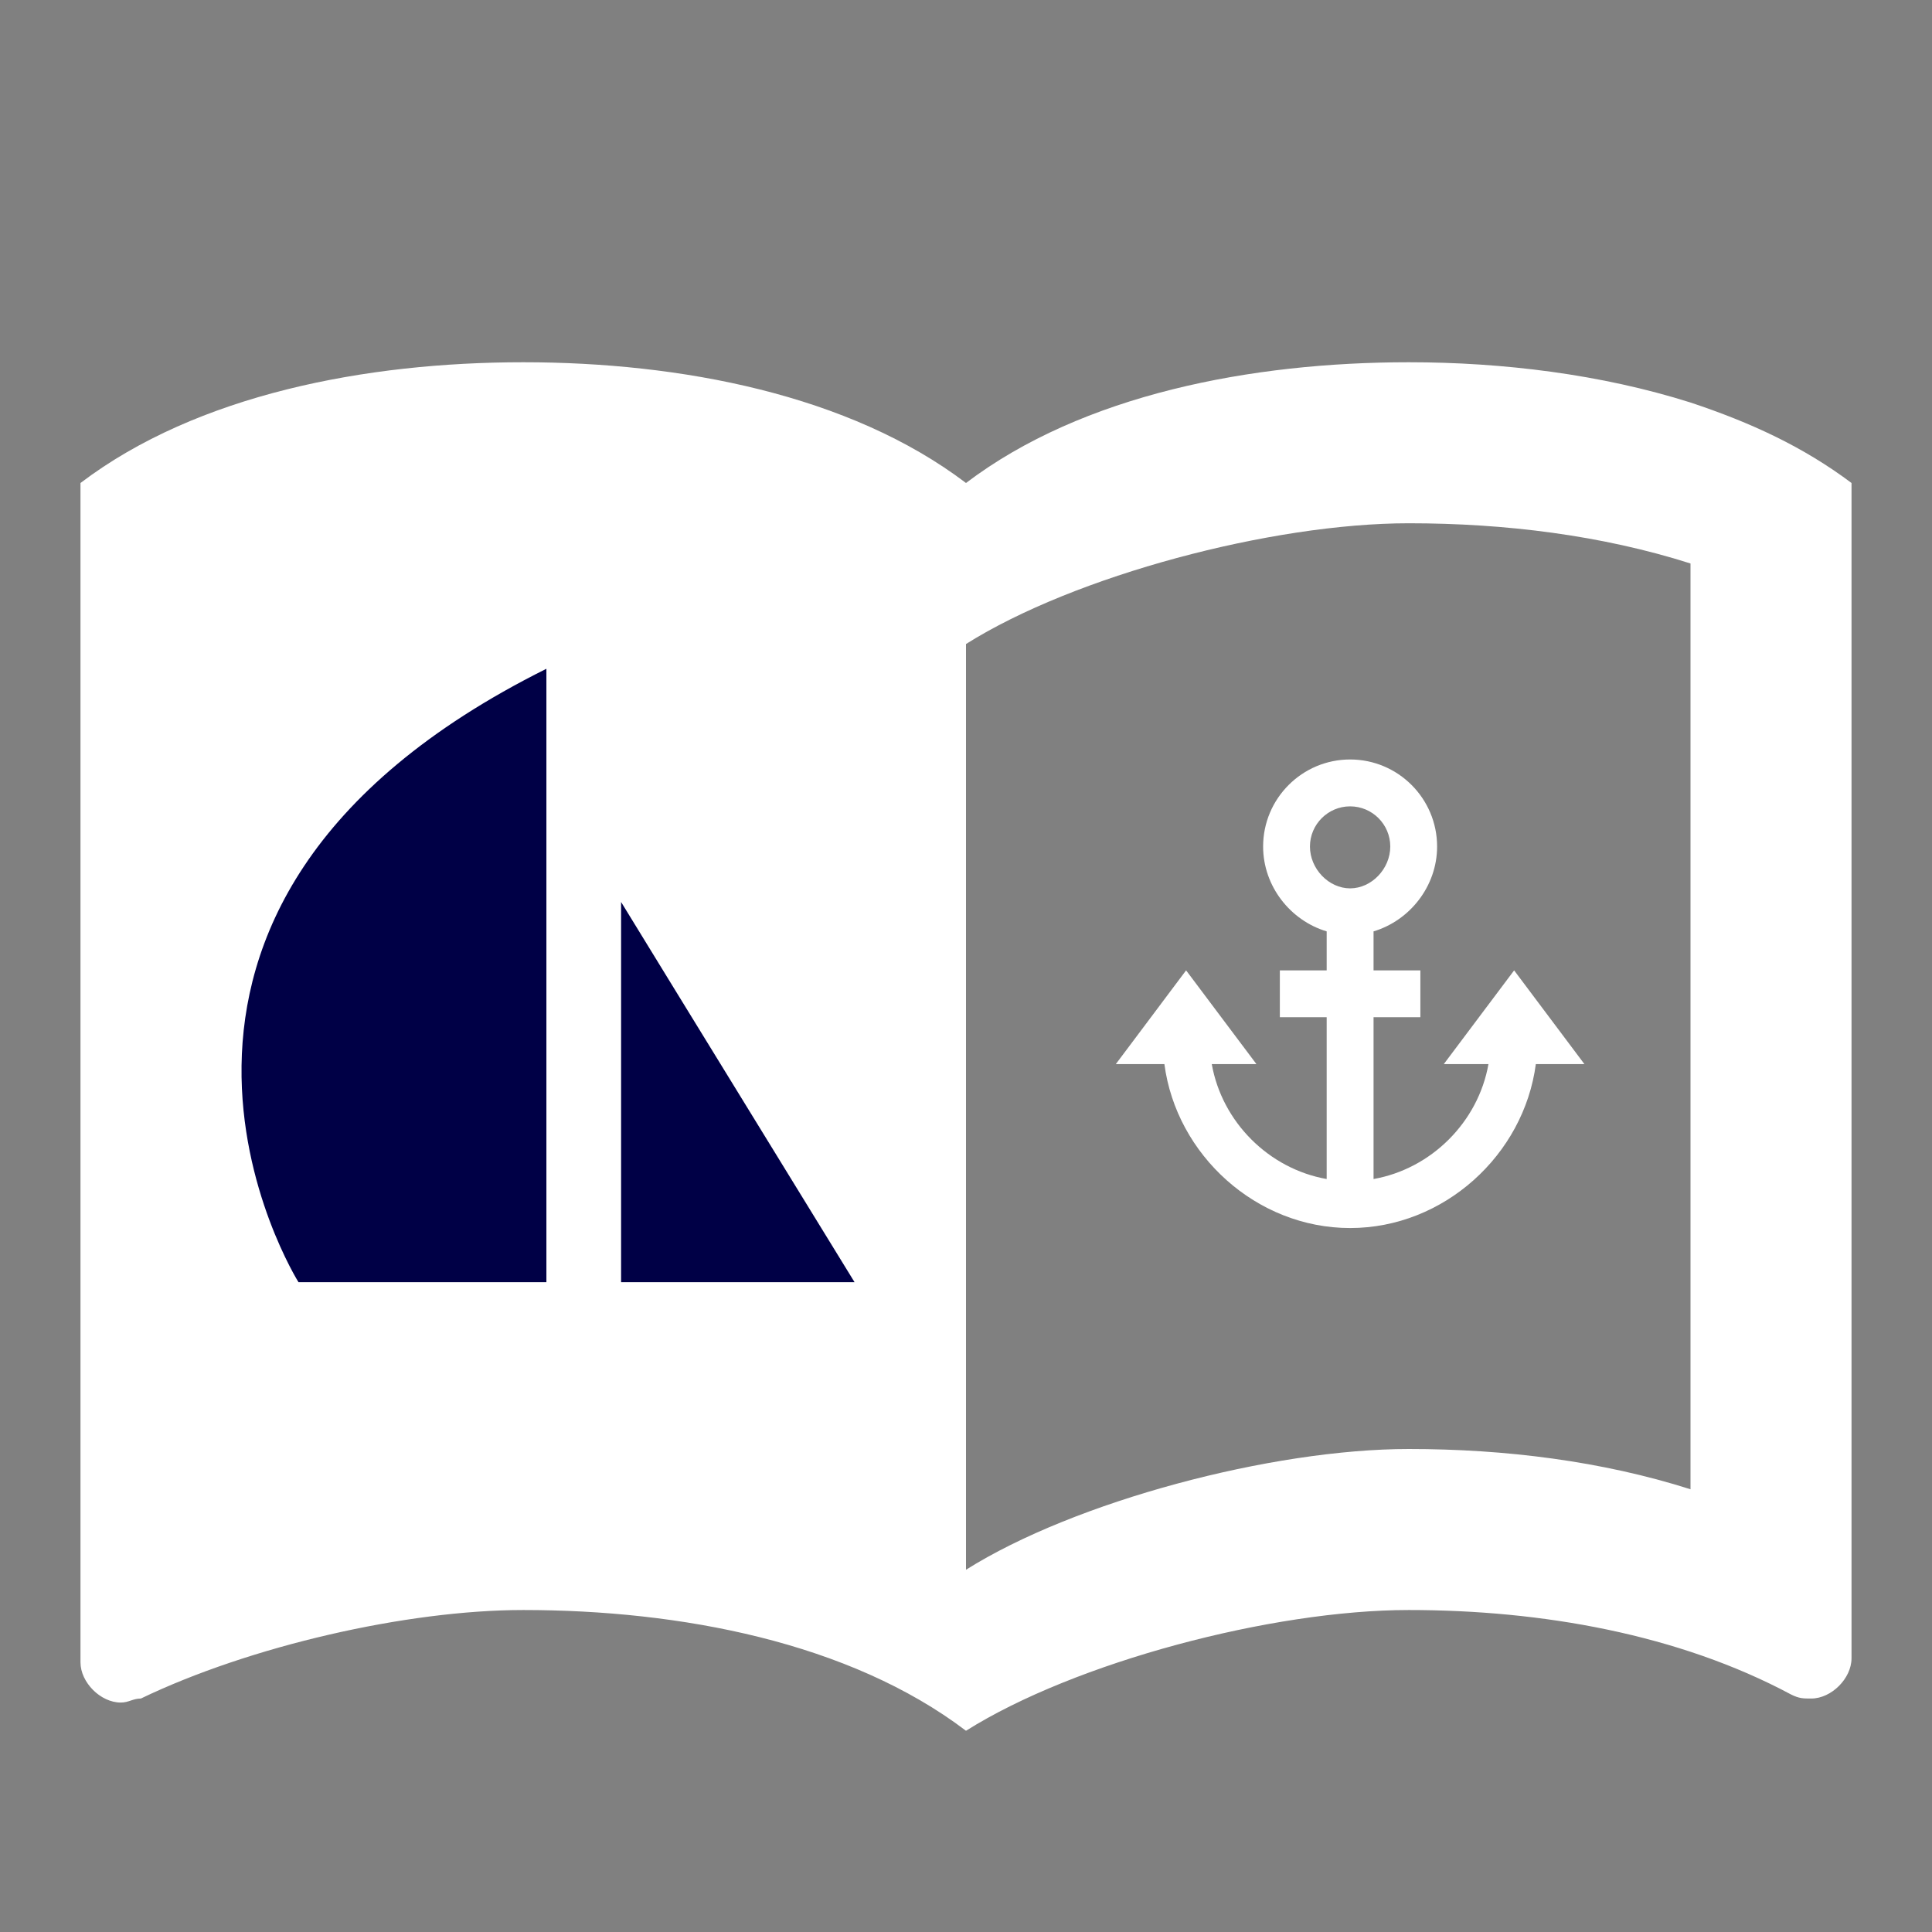<svg width="38" height="38" viewBox="0 0 38 38" fill="none" xmlns="http://www.w3.org/2000/svg">
<rect x="0" y="0" width="38" height="38" fill="#808080" stroke="none"/>
<path d="M33.25 7.917C31.493 7.362 29.561 7.125 27.709 7.125C24.621 7.125 21.296 7.758 19 9.5C16.704 7.758 13.379 7.125 10.292 7.125C7.204 7.125 3.879 7.758 1.583 9.5V32.696C1.583 33.092 1.979 33.487 2.375 33.487C2.534 33.487 2.613 33.408 2.771 33.408C4.909 32.379 7.996 31.667 10.292 31.667C13.379 31.667 16.704 32.3 19 34.042C21.138 32.696 25.017 31.667 27.709 31.667C30.321 31.667 33.013 32.142 35.229 33.329C35.388 33.408 35.467 33.408 35.625 33.408C36.021 33.408 36.417 33.013 36.417 32.617V9.5C35.467 8.787 34.438 8.312 33.25 7.917ZM33.25 29.292C31.509 28.738 29.608 28.5 27.709 28.5C25.017 28.5 21.138 29.529 19 30.875V12.667C21.138 11.321 25.017 10.292 27.709 10.292C29.608 10.292 31.509 10.529 33.25 11.083V29.292Z" fill="white"/>
<g clip-path="url(#clip0)">
<path d="M31.163 20.929L29.781 19.086L28.398 20.929H29.276C29.076 22.067 28.153 22.989 27.016 23.19V20.007H27.937V19.086H27.016V18.319C27.727 18.107 28.266 17.433 28.266 16.65C28.266 15.706 27.499 14.938 26.555 14.938C25.611 14.938 24.844 15.706 24.844 16.65C24.844 17.433 25.383 18.107 26.094 18.319V19.086H25.173V20.007H26.094V23.19C24.956 22.989 24.034 22.067 23.834 20.929H24.712L23.329 19.086L21.947 20.929H22.902C23.138 22.719 24.713 24.154 26.555 24.154C28.397 24.154 29.972 22.719 30.208 20.929H31.163ZM25.765 16.65C25.765 16.215 26.12 15.86 26.555 15.86C26.991 15.86 27.345 16.215 27.345 16.65C27.345 17.089 26.976 17.473 26.555 17.473C26.134 17.473 25.765 17.089 25.765 16.65Z" fill="white"/>
</g>
<path d="M5.871 25.219C5.871 25.219 1.259 17.88 10.747 13.154V25.219H5.871" fill="#000046"/>
<path d="M12.216 25.219V17.741C12.216 17.741 13.73 20.212 16.808 25.219H12.216" fill="#000046"/>
<defs>
<clipPath id="clip0">
<rect x="21.025" y="14.017" width="11.059" height="11.059" fill="white"/>
</clipPath>
</defs>
</svg>
